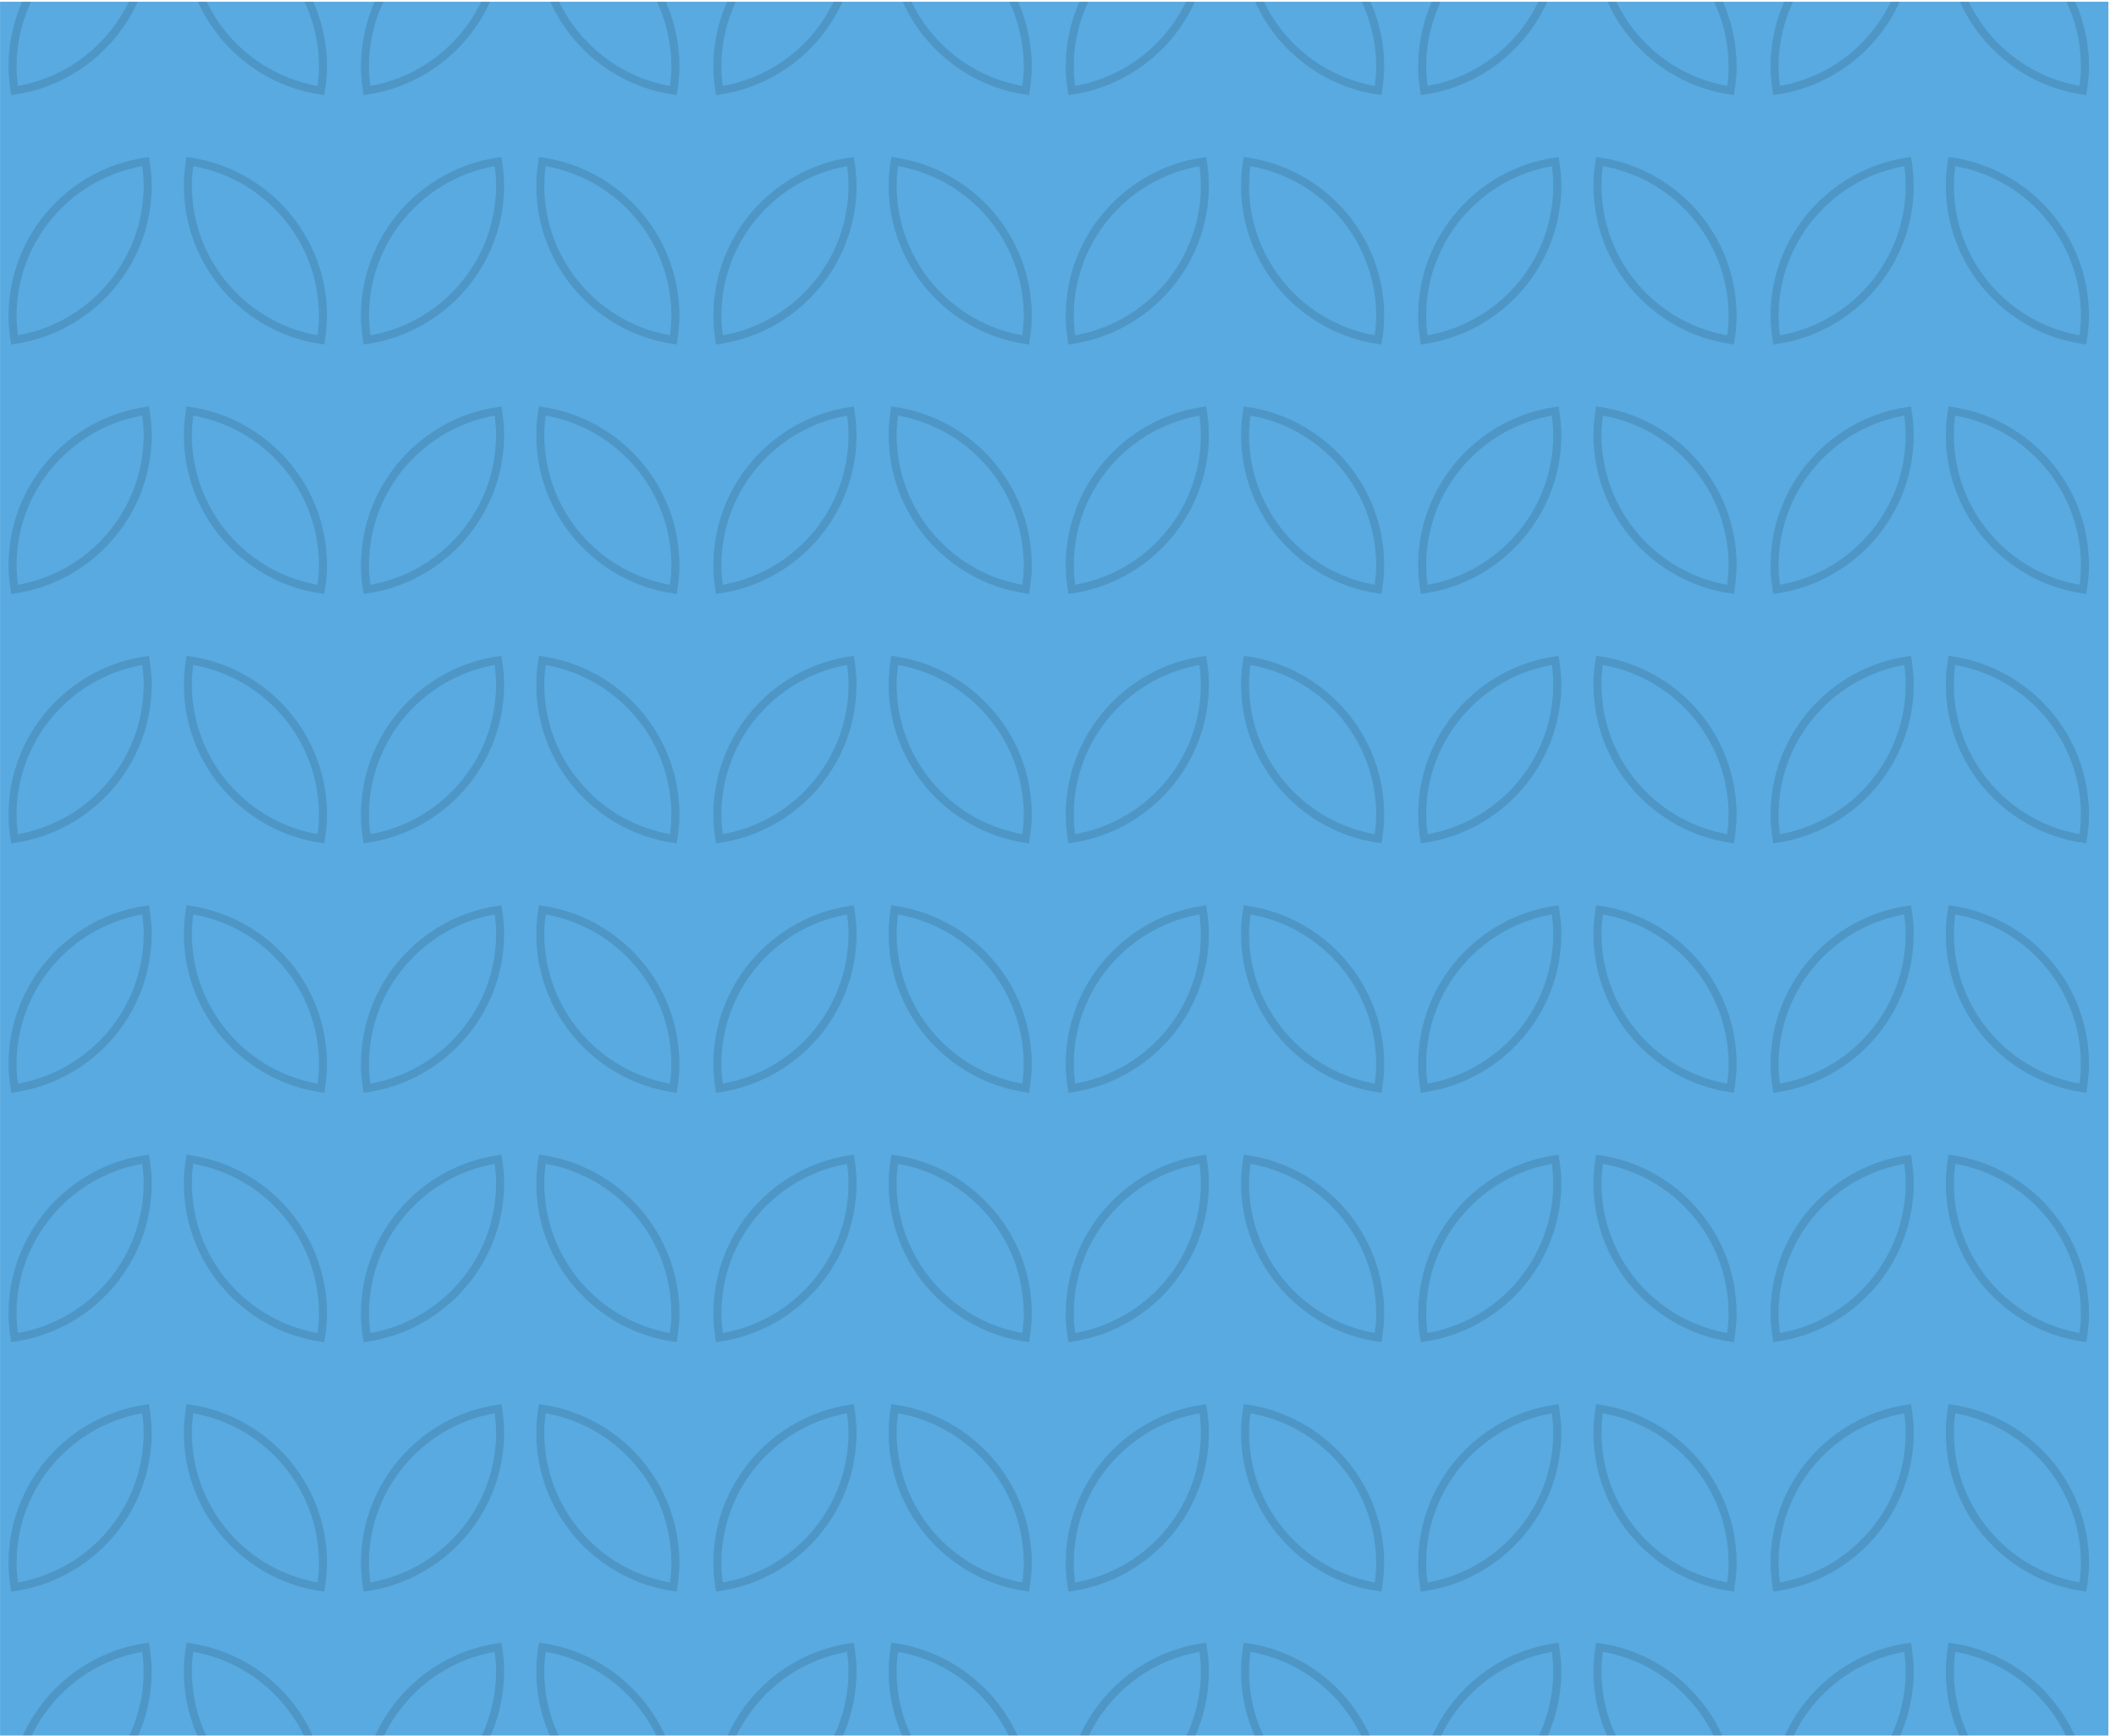 <?xml version="1.0" encoding="UTF-8" standalone="no"?>
<!DOCTYPE svg PUBLIC "-//W3C//DTD SVG 1.1//EN" "http://www.w3.org/Graphics/SVG/1.1/DTD/svg11.dtd">
<svg width="100%" height="100%" viewBox="0 0 1280 1050" version="1.1" xmlns="http://www.w3.org/2000/svg" xmlns:xlink="http://www.w3.org/1999/xlink" xml:space="preserve" xmlns:serif="http://www.serif.com/" style="fill-rule:evenodd;clip-rule:evenodd;stroke-linecap:square;stroke-miterlimit:1.5;">
    <g transform="matrix(1,0,0,1,-25609,-1086)">
        <g id="P17_MerkMiddelen_Patroon4_Lichtblauw_RGB" transform="matrix(1,0,0,1,-0.367,-0.886)">
            <rect x="25609.4" y="1086.89" width="1280" height="1049.82" style="fill:none;"/>
            <clipPath id="_clip1">
                <rect x="25609.4" y="1086.89" width="1280" height="1049.82"/>
            </clipPath>
            <g clip-path="url(#_clip1)">
                <g transform="matrix(0.249,0,0,0.258,22200.7,1965.85)">
                    <rect x="13676.3" y="-3402.71" width="5135.14" height="4068.23" style="fill:rgb(88,170,224);"/>
                    <clipPath id="_clip2">
                        <rect x="13676.3" y="-3402.71" width="5135.14" height="4068.23"/>
                    </clipPath>
                    <g clip-path="url(#_clip2)">
                        <g transform="matrix(1.265,0,0,1.222,-4245.16,-3930.5)">
                            <g transform="matrix(7.572,0,0,7.572,-31234.5,-16193)">
                                <path d="M6045.52,2612.51C6064.59,2615.35 6079.28,2631.79 6079.28,2651.64C6079.28,2653.71 6079.07,2655.73 6078.76,2657.72C6059.69,2654.88 6045.01,2638.45 6045.01,2618.6C6045.01,2616.53 6045.21,2614.5 6045.52,2612.51Z" style="fill:none;stroke:black;stroke-opacity:0.12;stroke-width:2.03px;"/>
                            </g>
                            <g transform="matrix(7.572,0,0,7.572,-31234.5,-16650.7)">
                                <path d="M6045.52,2612.51C6064.59,2615.35 6079.28,2631.79 6079.28,2651.64C6079.28,2653.71 6079.07,2655.73 6078.76,2657.72C6059.69,2654.88 6045.01,2638.45 6045.01,2618.6C6045.01,2616.53 6045.21,2614.5 6045.52,2612.51Z" style="fill:none;stroke:black;stroke-opacity:0.12;stroke-width:2.03px;"/>
                            </g>
                            <g transform="matrix(7.572,0,0,7.572,-31234.5,-17129.3)">
                                <path d="M6045.52,2612.51C6064.59,2615.35 6079.28,2631.79 6079.28,2651.64C6079.28,2653.71 6079.07,2655.73 6078.76,2657.72C6059.69,2654.88 6045.01,2638.45 6045.01,2618.6C6045.01,2616.53 6045.21,2614.5 6045.52,2612.51Z" style="fill:none;stroke:black;stroke-opacity:0.12;stroke-width:2.03px;"/>
                            </g>
                            <g transform="matrix(7.572,0,0,7.572,-31234.5,-17607.8)">
                                <path d="M6045.52,2612.51C6064.59,2615.35 6079.28,2631.79 6079.28,2651.64C6079.28,2653.71 6079.07,2655.73 6078.76,2657.72C6059.69,2654.88 6045.01,2638.45 6045.01,2618.6C6045.01,2616.53 6045.21,2614.5 6045.52,2612.51Z" style="fill:none;stroke:black;stroke-opacity:0.12;stroke-width:2.03px;"/>
                            </g>
                            <g transform="matrix(7.572,0,0,7.572,-31234.5,-18086.4)">
                                <path d="M6045.52,2612.51C6064.59,2615.35 6079.28,2631.79 6079.28,2651.64C6079.28,2653.71 6079.07,2655.73 6078.76,2657.72C6059.69,2654.88 6045.01,2638.45 6045.01,2618.6C6045.01,2616.53 6045.21,2614.5 6045.52,2612.51Z" style="fill:none;stroke:black;stroke-opacity:0.12;stroke-width:2.03px;"/>
                            </g>
                            <g transform="matrix(7.572,0,0,7.572,-31234.5,-18564.9)">
                                <path d="M6045.52,2612.51C6064.59,2615.35 6079.28,2631.79 6079.28,2651.64C6079.28,2653.71 6079.07,2655.73 6078.76,2657.72C6059.69,2654.88 6045.01,2638.45 6045.01,2618.6C6045.01,2616.53 6045.21,2614.5 6045.52,2612.51Z" style="fill:none;stroke:black;stroke-opacity:0.12;stroke-width:2.03px;"/>
                            </g>
                            <g transform="matrix(7.572,0,0,7.572,-31234.5,-19043.5)">
                                <path d="M6045.52,2612.51C6064.59,2615.35 6079.28,2631.79 6079.28,2651.64C6079.28,2653.71 6079.07,2655.73 6078.76,2657.72C6059.69,2654.88 6045.01,2638.45 6045.01,2618.6C6045.01,2616.53 6045.21,2614.5 6045.52,2612.51Z" style="fill:none;stroke:black;stroke-opacity:0.12;stroke-width:2.03px;"/>
                            </g>
                            <g transform="matrix(7.572,0,0,7.572,-31234.5,-19522)">
                                <path d="M6045.52,2612.51C6064.59,2615.35 6079.28,2631.79 6079.28,2651.64C6079.28,2653.71 6079.07,2655.73 6078.76,2657.72C6059.69,2654.88 6045.01,2638.45 6045.01,2618.6C6045.01,2616.53 6045.21,2614.5 6045.52,2612.51Z" style="fill:none;stroke:black;stroke-opacity:0.12;stroke-width:2.03px;"/>
                            </g>
                            <g transform="matrix(7.572,0,0,7.572,-30557.7,-16193)">
                                <path d="M6045.52,2612.51C6064.59,2615.35 6079.28,2631.79 6079.28,2651.64C6079.28,2653.71 6079.07,2655.73 6078.76,2657.72C6059.69,2654.88 6045.01,2638.45 6045.01,2618.6C6045.01,2616.53 6045.21,2614.5 6045.52,2612.51Z" style="fill:none;stroke:black;stroke-opacity:0.12;stroke-width:2.03px;"/>
                            </g>
                            <g transform="matrix(7.572,0,0,7.572,-30557.7,-16650.7)">
                                <path d="M6045.52,2612.51C6064.59,2615.35 6079.28,2631.79 6079.28,2651.64C6079.28,2653.71 6079.07,2655.73 6078.76,2657.72C6059.69,2654.88 6045.01,2638.45 6045.01,2618.6C6045.01,2616.53 6045.21,2614.5 6045.52,2612.51Z" style="fill:none;stroke:black;stroke-opacity:0.12;stroke-width:2.03px;"/>
                            </g>
                            <g transform="matrix(7.572,0,0,7.572,-30557.7,-17129.3)">
                                <path d="M6045.52,2612.51C6064.59,2615.35 6079.28,2631.79 6079.28,2651.64C6079.28,2653.71 6079.07,2655.73 6078.76,2657.72C6059.69,2654.88 6045.01,2638.45 6045.01,2618.6C6045.01,2616.53 6045.21,2614.5 6045.52,2612.51Z" style="fill:none;stroke:black;stroke-opacity:0.12;stroke-width:2.03px;"/>
                            </g>
                            <g transform="matrix(7.572,0,0,7.572,-30557.7,-17607.8)">
                                <path d="M6045.52,2612.51C6064.59,2615.35 6079.28,2631.79 6079.28,2651.64C6079.28,2653.71 6079.07,2655.73 6078.76,2657.72C6059.69,2654.88 6045.01,2638.45 6045.01,2618.6C6045.01,2616.53 6045.21,2614.5 6045.52,2612.51Z" style="fill:none;stroke:black;stroke-opacity:0.12;stroke-width:2.03px;"/>
                            </g>
                            <g transform="matrix(7.572,0,0,7.572,-30557.7,-18086.4)">
                                <path d="M6045.52,2612.51C6064.59,2615.35 6079.28,2631.79 6079.28,2651.64C6079.28,2653.71 6079.07,2655.73 6078.76,2657.72C6059.69,2654.88 6045.01,2638.45 6045.01,2618.6C6045.01,2616.53 6045.21,2614.5 6045.52,2612.51Z" style="fill:none;stroke:black;stroke-opacity:0.12;stroke-width:2.03px;"/>
                            </g>
                            <g transform="matrix(7.572,0,0,7.572,-30557.7,-18564.9)">
                                <path d="M6045.52,2612.51C6064.59,2615.35 6079.28,2631.79 6079.28,2651.64C6079.28,2653.71 6079.07,2655.73 6078.76,2657.72C6059.69,2654.88 6045.01,2638.45 6045.01,2618.6C6045.01,2616.53 6045.21,2614.5 6045.52,2612.51Z" style="fill:none;stroke:black;stroke-opacity:0.12;stroke-width:2.03px;"/>
                            </g>
                            <g transform="matrix(7.572,0,0,7.572,-30557.7,-19043.5)">
                                <path d="M6045.52,2612.51C6064.59,2615.35 6079.28,2631.79 6079.28,2651.64C6079.28,2653.71 6079.07,2655.73 6078.76,2657.72C6059.69,2654.88 6045.01,2638.45 6045.01,2618.6C6045.01,2616.53 6045.21,2614.5 6045.52,2612.51Z" style="fill:none;stroke:black;stroke-opacity:0.12;stroke-width:2.03px;"/>
                            </g>
                            <g transform="matrix(7.572,0,0,7.572,-30557.7,-19522)">
                                <path d="M6045.52,2612.51C6064.59,2615.35 6079.28,2631.79 6079.28,2651.64C6079.28,2653.71 6079.07,2655.73 6078.76,2657.72C6059.69,2654.88 6045.01,2638.45 6045.01,2618.6C6045.01,2616.53 6045.21,2614.5 6045.52,2612.51Z" style="fill:none;stroke:black;stroke-opacity:0.12;stroke-width:2.03px;"/>
                            </g>
                            <g transform="matrix(7.572,0,0,7.572,-29881,-16193)">
                                <path d="M6045.52,2612.51C6064.59,2615.35 6079.28,2631.79 6079.28,2651.64C6079.28,2653.71 6079.07,2655.73 6078.76,2657.72C6059.69,2654.88 6045.01,2638.45 6045.01,2618.6C6045.01,2616.53 6045.21,2614.5 6045.52,2612.51Z" style="fill:none;stroke:black;stroke-opacity:0.12;stroke-width:2.03px;"/>
                            </g>
                            <g transform="matrix(7.572,0,0,7.572,-29881,-16650.7)">
                                <path d="M6045.52,2612.51C6064.59,2615.35 6079.28,2631.79 6079.28,2651.64C6079.28,2653.71 6079.07,2655.73 6078.76,2657.72C6059.69,2654.88 6045.01,2638.45 6045.01,2618.6C6045.01,2616.53 6045.21,2614.5 6045.52,2612.51Z" style="fill:none;stroke:black;stroke-opacity:0.12;stroke-width:2.03px;"/>
                            </g>
                            <g transform="matrix(7.572,0,0,7.572,-29881,-17129.3)">
                                <path d="M6045.52,2612.51C6064.59,2615.35 6079.28,2631.79 6079.28,2651.64C6079.28,2653.71 6079.07,2655.73 6078.76,2657.72C6059.69,2654.88 6045.01,2638.45 6045.01,2618.6C6045.01,2616.53 6045.21,2614.5 6045.52,2612.51Z" style="fill:none;stroke:black;stroke-opacity:0.12;stroke-width:2.03px;"/>
                            </g>
                            <g transform="matrix(7.572,0,0,7.572,-29881,-17607.8)">
                                <path d="M6045.52,2612.51C6064.59,2615.35 6079.28,2631.79 6079.28,2651.64C6079.28,2653.71 6079.07,2655.73 6078.76,2657.72C6059.69,2654.88 6045.01,2638.45 6045.01,2618.6C6045.01,2616.53 6045.21,2614.5 6045.52,2612.51Z" style="fill:none;stroke:black;stroke-opacity:0.12;stroke-width:2.03px;"/>
                            </g>
                            <g transform="matrix(7.572,0,0,7.572,-29881,-18086.4)">
                                <path d="M6045.52,2612.51C6064.59,2615.35 6079.28,2631.79 6079.28,2651.64C6079.28,2653.71 6079.07,2655.73 6078.76,2657.72C6059.69,2654.88 6045.01,2638.45 6045.01,2618.6C6045.01,2616.53 6045.21,2614.5 6045.52,2612.51Z" style="fill:none;stroke:black;stroke-opacity:0.12;stroke-width:2.03px;"/>
                            </g>
                            <g transform="matrix(7.572,0,0,7.572,-29881,-18564.9)">
                                <path d="M6045.52,2612.51C6064.59,2615.35 6079.28,2631.79 6079.28,2651.64C6079.28,2653.71 6079.07,2655.73 6078.76,2657.72C6059.69,2654.88 6045.01,2638.45 6045.01,2618.6C6045.01,2616.53 6045.21,2614.5 6045.52,2612.51Z" style="fill:none;stroke:black;stroke-opacity:0.12;stroke-width:2.03px;"/>
                            </g>
                            <g transform="matrix(7.572,0,0,7.572,-29881,-19043.5)">
                                <path d="M6045.52,2612.51C6064.59,2615.35 6079.28,2631.79 6079.28,2651.64C6079.28,2653.71 6079.07,2655.73 6078.76,2657.72C6059.69,2654.88 6045.01,2638.45 6045.01,2618.6C6045.01,2616.53 6045.21,2614.5 6045.52,2612.51Z" style="fill:none;stroke:black;stroke-opacity:0.12;stroke-width:2.03px;"/>
                            </g>
                            <g transform="matrix(7.572,0,0,7.572,-29881,-19522)">
                                <path d="M6045.52,2612.51C6064.59,2615.35 6079.28,2631.79 6079.28,2651.64C6079.28,2653.71 6079.07,2655.73 6078.76,2657.72C6059.69,2654.88 6045.01,2638.45 6045.01,2618.6C6045.01,2616.53 6045.21,2614.5 6045.52,2612.51Z" style="fill:none;stroke:black;stroke-opacity:0.12;stroke-width:2.03px;"/>
                            </g>
                            <g transform="matrix(7.572,0,0,7.572,-29204.2,-16193)">
                                <path d="M6045.52,2612.51C6064.59,2615.35 6079.28,2631.79 6079.28,2651.64C6079.28,2653.71 6079.07,2655.73 6078.76,2657.72C6059.69,2654.88 6045.01,2638.45 6045.01,2618.6C6045.01,2616.53 6045.21,2614.5 6045.52,2612.51Z" style="fill:none;stroke:black;stroke-opacity:0.12;stroke-width:2.03px;"/>
                            </g>
                            <g transform="matrix(7.572,0,0,7.572,-29204.2,-16650.7)">
                                <path d="M6045.52,2612.51C6064.59,2615.35 6079.28,2631.79 6079.28,2651.64C6079.28,2653.71 6079.07,2655.73 6078.76,2657.72C6059.69,2654.88 6045.01,2638.45 6045.01,2618.6C6045.01,2616.53 6045.21,2614.5 6045.52,2612.51Z" style="fill:none;stroke:black;stroke-opacity:0.12;stroke-width:2.03px;"/>
                            </g>
                            <g transform="matrix(7.572,0,0,7.572,-29204.2,-17129.3)">
                                <path d="M6045.52,2612.51C6064.59,2615.35 6079.28,2631.79 6079.28,2651.64C6079.28,2653.71 6079.07,2655.73 6078.76,2657.72C6059.69,2654.88 6045.01,2638.45 6045.01,2618.6C6045.01,2616.53 6045.21,2614.5 6045.52,2612.51Z" style="fill:none;stroke:black;stroke-opacity:0.12;stroke-width:2.03px;"/>
                            </g>
                            <g transform="matrix(7.572,0,0,7.572,-29204.2,-17607.8)">
                                <path d="M6045.52,2612.51C6064.59,2615.35 6079.28,2631.79 6079.28,2651.64C6079.28,2653.71 6079.07,2655.73 6078.76,2657.72C6059.69,2654.88 6045.01,2638.45 6045.01,2618.6C6045.01,2616.53 6045.21,2614.5 6045.52,2612.51Z" style="fill:none;stroke:black;stroke-opacity:0.12;stroke-width:2.03px;"/>
                            </g>
                            <g transform="matrix(7.572,0,0,7.572,-29204.2,-18086.4)">
                                <path d="M6045.52,2612.51C6064.59,2615.35 6079.28,2631.79 6079.28,2651.64C6079.28,2653.71 6079.07,2655.73 6078.76,2657.72C6059.69,2654.88 6045.01,2638.45 6045.01,2618.6C6045.01,2616.53 6045.21,2614.5 6045.52,2612.51Z" style="fill:none;stroke:black;stroke-opacity:0.12;stroke-width:2.03px;"/>
                            </g>
                            <g transform="matrix(7.572,0,0,7.572,-29204.2,-18564.9)">
                                <path d="M6045.52,2612.51C6064.59,2615.35 6079.28,2631.79 6079.28,2651.64C6079.28,2653.71 6079.07,2655.73 6078.76,2657.72C6059.69,2654.88 6045.01,2638.45 6045.01,2618.6C6045.01,2616.53 6045.21,2614.5 6045.52,2612.51Z" style="fill:none;stroke:black;stroke-opacity:0.12;stroke-width:2.03px;"/>
                            </g>
                            <g transform="matrix(7.572,0,0,7.572,-29204.2,-19043.5)">
                                <path d="M6045.52,2612.51C6064.59,2615.35 6079.28,2631.79 6079.28,2651.64C6079.28,2653.71 6079.07,2655.73 6078.76,2657.72C6059.69,2654.88 6045.01,2638.45 6045.01,2618.6C6045.01,2616.53 6045.21,2614.5 6045.52,2612.51Z" style="fill:none;stroke:black;stroke-opacity:0.12;stroke-width:2.03px;"/>
                            </g>
                            <g transform="matrix(7.572,0,0,7.572,-29204.2,-19522)">
                                <path d="M6045.52,2612.51C6064.59,2615.35 6079.28,2631.79 6079.28,2651.64C6079.28,2653.71 6079.07,2655.73 6078.76,2657.72C6059.69,2654.88 6045.01,2638.45 6045.01,2618.6C6045.01,2616.53 6045.21,2614.5 6045.52,2612.51Z" style="fill:none;stroke:black;stroke-opacity:0.12;stroke-width:2.03px;"/>
                            </g>
                            <g transform="matrix(7.572,0,0,7.572,-28527.4,-16193)">
                                <path d="M6045.52,2612.51C6064.59,2615.35 6079.28,2631.79 6079.28,2651.64C6079.28,2653.71 6079.07,2655.73 6078.76,2657.72C6059.69,2654.88 6045.01,2638.45 6045.01,2618.6C6045.01,2616.53 6045.21,2614.5 6045.52,2612.51Z" style="fill:none;stroke:black;stroke-opacity:0.12;stroke-width:2.03px;"/>
                            </g>
                            <g transform="matrix(7.572,0,0,7.572,-28527.4,-16650.7)">
                                <path d="M6045.52,2612.51C6064.59,2615.35 6079.28,2631.79 6079.28,2651.64C6079.28,2653.71 6079.07,2655.73 6078.76,2657.72C6059.69,2654.88 6045.01,2638.45 6045.01,2618.6C6045.01,2616.53 6045.21,2614.5 6045.52,2612.51Z" style="fill:none;stroke:black;stroke-opacity:0.12;stroke-width:2.03px;"/>
                            </g>
                            <g transform="matrix(7.572,0,0,7.572,-28527.4,-17129.3)">
                                <path d="M6045.52,2612.51C6064.59,2615.35 6079.28,2631.79 6079.28,2651.64C6079.28,2653.71 6079.07,2655.73 6078.76,2657.72C6059.69,2654.88 6045.01,2638.45 6045.01,2618.6C6045.01,2616.53 6045.21,2614.5 6045.52,2612.51Z" style="fill:none;stroke:black;stroke-opacity:0.12;stroke-width:2.03px;"/>
                            </g>
                            <g transform="matrix(7.572,0,0,7.572,-28527.4,-17607.8)">
                                <path d="M6045.52,2612.51C6064.59,2615.35 6079.28,2631.79 6079.28,2651.64C6079.28,2653.71 6079.07,2655.73 6078.76,2657.72C6059.69,2654.88 6045.01,2638.45 6045.01,2618.6C6045.01,2616.53 6045.21,2614.5 6045.52,2612.51Z" style="fill:none;stroke:black;stroke-opacity:0.12;stroke-width:2.03px;"/>
                            </g>
                            <g transform="matrix(7.572,0,0,7.572,-28527.4,-18086.4)">
                                <path d="M6045.52,2612.51C6064.59,2615.35 6079.28,2631.79 6079.28,2651.64C6079.28,2653.71 6079.07,2655.73 6078.76,2657.72C6059.69,2654.88 6045.01,2638.45 6045.01,2618.6C6045.01,2616.53 6045.21,2614.5 6045.52,2612.51Z" style="fill:none;stroke:black;stroke-opacity:0.12;stroke-width:2.03px;"/>
                            </g>
                            <g transform="matrix(7.572,0,0,7.572,-28527.4,-18564.9)">
                                <path d="M6045.52,2612.51C6064.59,2615.35 6079.28,2631.79 6079.28,2651.64C6079.28,2653.71 6079.07,2655.73 6078.76,2657.72C6059.69,2654.88 6045.01,2638.45 6045.01,2618.6C6045.01,2616.53 6045.21,2614.5 6045.52,2612.51Z" style="fill:none;stroke:black;stroke-opacity:0.12;stroke-width:2.03px;"/>
                            </g>
                            <g transform="matrix(7.572,0,0,7.572,-28527.4,-19043.5)">
                                <path d="M6045.52,2612.51C6064.59,2615.35 6079.28,2631.79 6079.28,2651.64C6079.28,2653.71 6079.07,2655.73 6078.76,2657.72C6059.69,2654.88 6045.01,2638.45 6045.01,2618.6C6045.01,2616.53 6045.21,2614.5 6045.52,2612.51Z" style="fill:none;stroke:black;stroke-opacity:0.12;stroke-width:2.03px;"/>
                            </g>
                            <g transform="matrix(7.572,0,0,7.572,-28527.4,-19522)">
                                <path d="M6045.52,2612.51C6064.59,2615.35 6079.28,2631.79 6079.28,2651.64C6079.28,2653.71 6079.07,2655.73 6078.76,2657.72C6059.69,2654.88 6045.01,2638.45 6045.01,2618.6C6045.01,2616.53 6045.21,2614.5 6045.52,2612.51Z" style="fill:none;stroke:black;stroke-opacity:0.12;stroke-width:2.03px;"/>
                            </g>
                            <g transform="matrix(7.572,0,0,7.572,-27850.7,-16193)">
                                <path d="M6045.52,2612.51C6064.59,2615.35 6079.28,2631.79 6079.28,2651.64C6079.28,2653.71 6079.07,2655.73 6078.76,2657.72C6059.69,2654.88 6045.01,2638.45 6045.01,2618.6C6045.01,2616.53 6045.21,2614.5 6045.52,2612.51Z" style="fill:none;stroke:black;stroke-opacity:0.12;stroke-width:2.03px;"/>
                            </g>
                            <g transform="matrix(7.572,0,0,7.572,-27850.7,-16650.7)">
                                <path d="M6045.52,2612.51C6064.59,2615.35 6079.28,2631.79 6079.28,2651.64C6079.28,2653.71 6079.07,2655.73 6078.76,2657.72C6059.69,2654.88 6045.01,2638.45 6045.01,2618.6C6045.01,2616.53 6045.21,2614.5 6045.52,2612.51Z" style="fill:none;stroke:black;stroke-opacity:0.12;stroke-width:2.03px;"/>
                            </g>
                            <g transform="matrix(7.572,0,0,7.572,-27850.7,-17129.3)">
                                <path d="M6045.52,2612.51C6064.59,2615.35 6079.28,2631.79 6079.28,2651.64C6079.28,2653.71 6079.07,2655.73 6078.76,2657.72C6059.69,2654.88 6045.01,2638.45 6045.01,2618.6C6045.01,2616.53 6045.21,2614.5 6045.52,2612.51Z" style="fill:none;stroke:black;stroke-opacity:0.12;stroke-width:2.03px;"/>
                            </g>
                            <g transform="matrix(7.572,0,0,7.572,-27850.7,-17607.8)">
                                <path d="M6045.52,2612.51C6064.59,2615.35 6079.28,2631.79 6079.28,2651.64C6079.28,2653.71 6079.07,2655.73 6078.76,2657.72C6059.69,2654.88 6045.01,2638.45 6045.01,2618.6C6045.01,2616.53 6045.21,2614.5 6045.52,2612.51Z" style="fill:none;stroke:black;stroke-opacity:0.12;stroke-width:2.03px;"/>
                            </g>
                            <g transform="matrix(7.572,0,0,7.572,-27850.7,-18086.4)">
                                <path d="M6045.52,2612.51C6064.59,2615.35 6079.28,2631.79 6079.28,2651.64C6079.28,2653.71 6079.07,2655.73 6078.76,2657.72C6059.69,2654.88 6045.01,2638.45 6045.01,2618.6C6045.01,2616.53 6045.21,2614.5 6045.52,2612.51Z" style="fill:none;stroke:black;stroke-opacity:0.12;stroke-width:2.03px;"/>
                            </g>
                            <g transform="matrix(7.572,0,0,7.572,-27850.7,-18564.9)">
                                <path d="M6045.52,2612.51C6064.59,2615.35 6079.28,2631.79 6079.28,2651.64C6079.28,2653.71 6079.07,2655.73 6078.76,2657.72C6059.69,2654.88 6045.01,2638.45 6045.01,2618.6C6045.01,2616.53 6045.21,2614.5 6045.52,2612.51Z" style="fill:none;stroke:black;stroke-opacity:0.12;stroke-width:2.03px;"/>
                            </g>
                            <g transform="matrix(7.572,0,0,7.572,-27850.7,-19043.5)">
                                <path d="M6045.52,2612.51C6064.59,2615.35 6079.28,2631.79 6079.28,2651.64C6079.28,2653.71 6079.07,2655.73 6078.76,2657.72C6059.69,2654.88 6045.01,2638.45 6045.01,2618.6C6045.01,2616.53 6045.21,2614.5 6045.52,2612.51Z" style="fill:none;stroke:black;stroke-opacity:0.12;stroke-width:2.03px;"/>
                            </g>
                            <g transform="matrix(7.572,0,0,7.572,-27850.7,-19522)">
                                <path d="M6045.52,2612.51C6064.59,2615.35 6079.28,2631.79 6079.28,2651.64C6079.28,2653.71 6079.07,2655.73 6078.76,2657.72C6059.69,2654.88 6045.01,2638.45 6045.01,2618.6C6045.01,2616.53 6045.21,2614.5 6045.52,2612.51Z" style="fill:none;stroke:black;stroke-opacity:0.12;stroke-width:2.03px;"/>
                            </g>
                            <g transform="matrix(7.572,0,0,7.572,-31911.3,-16193)">
                                <path d="M6124.2,2618.6C6124.2,2638.45 6109.51,2654.88 6090.44,2657.72C6090.13,2655.73 6089.93,2653.71 6089.93,2651.64C6089.93,2631.79 6104.61,2615.35 6123.68,2612.52C6123.99,2614.5 6124.2,2616.53 6124.2,2618.6Z" style="fill:none;stroke:black;stroke-opacity:0.12;stroke-width:2.03px;"/>
                            </g>
                            <g transform="matrix(7.572,0,0,7.572,-31911.3,-16650.7)">
                                <path d="M6124.2,2618.6C6124.2,2638.45 6109.51,2654.88 6090.44,2657.72C6090.13,2655.73 6089.93,2653.71 6089.93,2651.64C6089.93,2631.79 6104.61,2615.35 6123.68,2612.52C6123.99,2614.5 6124.2,2616.53 6124.2,2618.6Z" style="fill:none;stroke:black;stroke-opacity:0.12;stroke-width:2.03px;"/>
                            </g>
                            <g transform="matrix(7.572,0,0,7.572,-31911.3,-17129.3)">
                                <path d="M6124.2,2618.6C6124.2,2638.45 6109.51,2654.88 6090.44,2657.72C6090.13,2655.73 6089.93,2653.71 6089.93,2651.64C6089.93,2631.79 6104.61,2615.35 6123.68,2612.52C6123.99,2614.5 6124.2,2616.53 6124.2,2618.6Z" style="fill:none;stroke:black;stroke-opacity:0.12;stroke-width:2.03px;"/>
                            </g>
                            <g transform="matrix(7.572,0,0,7.572,-31911.3,-17607.8)">
                                <path d="M6124.2,2618.6C6124.2,2638.45 6109.51,2654.88 6090.44,2657.72C6090.13,2655.73 6089.93,2653.71 6089.93,2651.64C6089.93,2631.79 6104.61,2615.35 6123.68,2612.52C6123.99,2614.5 6124.2,2616.53 6124.2,2618.6Z" style="fill:none;stroke:black;stroke-opacity:0.12;stroke-width:2.03px;"/>
                            </g>
                            <g transform="matrix(7.572,0,0,7.572,-31911.3,-18086.4)">
                                <path d="M6124.2,2618.6C6124.2,2638.45 6109.51,2654.88 6090.44,2657.72C6090.13,2655.73 6089.93,2653.71 6089.93,2651.64C6089.93,2631.79 6104.61,2615.35 6123.68,2612.52C6123.99,2614.5 6124.2,2616.53 6124.2,2618.6Z" style="fill:none;stroke:black;stroke-opacity:0.12;stroke-width:2.03px;"/>
                            </g>
                            <g transform="matrix(7.572,0,0,7.572,-31911.3,-18564.9)">
                                <path d="M6124.2,2618.6C6124.2,2638.45 6109.51,2654.88 6090.44,2657.72C6090.13,2655.73 6089.93,2653.71 6089.93,2651.64C6089.93,2631.79 6104.61,2615.35 6123.68,2612.52C6123.99,2614.5 6124.2,2616.53 6124.2,2618.6Z" style="fill:none;stroke:black;stroke-opacity:0.12;stroke-width:2.03px;"/>
                            </g>
                            <g transform="matrix(7.572,0,0,7.572,-31911.3,-19043.5)">
                                <path d="M6124.2,2618.6C6124.2,2638.45 6109.51,2654.88 6090.44,2657.72C6090.13,2655.73 6089.93,2653.71 6089.93,2651.64C6089.93,2631.79 6104.61,2615.35 6123.68,2612.52C6123.99,2614.5 6124.2,2616.53 6124.2,2618.6Z" style="fill:none;stroke:black;stroke-opacity:0.12;stroke-width:2.03px;"/>
                            </g>
                            <g transform="matrix(7.572,0,0,7.572,-31911.3,-19522)">
                                <path d="M6124.2,2618.6C6124.2,2638.45 6109.51,2654.88 6090.44,2657.72C6090.13,2655.73 6089.93,2653.71 6089.93,2651.64C6089.93,2631.79 6104.61,2615.35 6123.68,2612.52C6123.99,2614.5 6124.2,2616.53 6124.2,2618.6Z" style="fill:none;stroke:black;stroke-opacity:0.12;stroke-width:2.03px;"/>
                            </g>
                            <g transform="matrix(7.572,0,0,7.572,-31234.5,-16193)">
                                <path d="M6124.2,2618.6C6124.2,2638.45 6109.51,2654.88 6090.44,2657.72C6090.13,2655.73 6089.93,2653.71 6089.93,2651.64C6089.93,2631.79 6104.61,2615.35 6123.68,2612.52C6123.99,2614.5 6124.2,2616.53 6124.2,2618.6Z" style="fill:none;stroke:black;stroke-opacity:0.12;stroke-width:2.03px;"/>
                            </g>
                            <g transform="matrix(7.572,0,0,7.572,-31234.5,-16650.7)">
                                <path d="M6124.2,2618.6C6124.2,2638.45 6109.51,2654.88 6090.44,2657.72C6090.13,2655.73 6089.93,2653.71 6089.93,2651.64C6089.93,2631.79 6104.61,2615.35 6123.68,2612.52C6123.99,2614.5 6124.2,2616.53 6124.2,2618.6Z" style="fill:none;stroke:black;stroke-opacity:0.12;stroke-width:2.03px;"/>
                            </g>
                            <g transform="matrix(7.572,0,0,7.572,-31234.5,-17129.3)">
                                <path d="M6124.2,2618.6C6124.2,2638.45 6109.51,2654.88 6090.44,2657.72C6090.13,2655.73 6089.93,2653.71 6089.93,2651.64C6089.93,2631.79 6104.61,2615.35 6123.68,2612.52C6123.99,2614.5 6124.2,2616.53 6124.2,2618.6Z" style="fill:none;stroke:black;stroke-opacity:0.12;stroke-width:2.03px;"/>
                            </g>
                            <g transform="matrix(7.572,0,0,7.572,-31234.5,-17607.8)">
                                <path d="M6124.2,2618.6C6124.2,2638.45 6109.51,2654.88 6090.44,2657.72C6090.13,2655.73 6089.93,2653.71 6089.93,2651.64C6089.93,2631.79 6104.61,2615.35 6123.68,2612.52C6123.99,2614.5 6124.2,2616.53 6124.2,2618.6Z" style="fill:none;stroke:black;stroke-opacity:0.12;stroke-width:2.03px;"/>
                            </g>
                            <g transform="matrix(7.572,0,0,7.572,-31234.5,-18086.4)">
                                <path d="M6124.2,2618.6C6124.2,2638.45 6109.51,2654.88 6090.44,2657.72C6090.13,2655.73 6089.93,2653.71 6089.93,2651.64C6089.93,2631.79 6104.61,2615.35 6123.68,2612.52C6123.99,2614.5 6124.2,2616.53 6124.2,2618.6Z" style="fill:none;stroke:black;stroke-opacity:0.12;stroke-width:2.03px;"/>
                            </g>
                            <g transform="matrix(7.572,0,0,7.572,-31234.5,-18564.9)">
                                <path d="M6124.2,2618.6C6124.2,2638.45 6109.51,2654.88 6090.44,2657.72C6090.13,2655.73 6089.93,2653.71 6089.93,2651.64C6089.93,2631.79 6104.61,2615.35 6123.68,2612.52C6123.99,2614.5 6124.2,2616.53 6124.2,2618.6Z" style="fill:none;stroke:black;stroke-opacity:0.12;stroke-width:2.03px;"/>
                            </g>
                            <g transform="matrix(7.572,0,0,7.572,-31234.5,-19043.5)">
                                <path d="M6124.2,2618.6C6124.2,2638.45 6109.51,2654.88 6090.44,2657.72C6090.13,2655.73 6089.93,2653.71 6089.93,2651.64C6089.93,2631.79 6104.61,2615.35 6123.68,2612.52C6123.99,2614.5 6124.2,2616.53 6124.2,2618.6Z" style="fill:none;stroke:black;stroke-opacity:0.12;stroke-width:2.03px;"/>
                            </g>
                            <g transform="matrix(7.572,0,0,7.572,-31234.5,-19522)">
                                <path d="M6124.2,2618.6C6124.2,2638.45 6109.51,2654.88 6090.44,2657.72C6090.13,2655.73 6089.93,2653.71 6089.93,2651.64C6089.93,2631.79 6104.61,2615.35 6123.68,2612.52C6123.99,2614.5 6124.2,2616.53 6124.2,2618.6Z" style="fill:none;stroke:black;stroke-opacity:0.12;stroke-width:2.03px;"/>
                            </g>
                            <g transform="matrix(7.572,0,0,7.572,-30557.7,-16193)">
                                <path d="M6124.2,2618.6C6124.2,2638.45 6109.51,2654.88 6090.44,2657.72C6090.13,2655.73 6089.93,2653.71 6089.93,2651.64C6089.93,2631.79 6104.61,2615.35 6123.68,2612.52C6123.99,2614.5 6124.2,2616.53 6124.2,2618.6Z" style="fill:none;stroke:black;stroke-opacity:0.12;stroke-width:2.03px;"/>
                            </g>
                            <g transform="matrix(7.572,0,0,7.572,-30557.7,-16650.7)">
                                <path d="M6124.2,2618.6C6124.2,2638.45 6109.51,2654.88 6090.44,2657.72C6090.13,2655.73 6089.93,2653.71 6089.93,2651.64C6089.93,2631.79 6104.61,2615.35 6123.68,2612.52C6123.99,2614.5 6124.2,2616.53 6124.2,2618.6Z" style="fill:none;stroke:black;stroke-opacity:0.12;stroke-width:2.03px;"/>
                            </g>
                            <g transform="matrix(7.572,0,0,7.572,-30557.7,-17129.3)">
                                <path d="M6124.2,2618.6C6124.2,2638.45 6109.51,2654.88 6090.44,2657.72C6090.13,2655.73 6089.93,2653.71 6089.93,2651.64C6089.93,2631.79 6104.61,2615.35 6123.68,2612.52C6123.99,2614.5 6124.2,2616.53 6124.2,2618.6Z" style="fill:none;stroke:black;stroke-opacity:0.12;stroke-width:2.03px;"/>
                            </g>
                            <g transform="matrix(7.572,0,0,7.572,-30557.7,-17607.8)">
                                <path d="M6124.2,2618.6C6124.2,2638.45 6109.51,2654.88 6090.44,2657.72C6090.13,2655.73 6089.93,2653.71 6089.93,2651.64C6089.93,2631.79 6104.61,2615.35 6123.68,2612.52C6123.99,2614.5 6124.2,2616.53 6124.2,2618.6Z" style="fill:none;stroke:black;stroke-opacity:0.12;stroke-width:2.03px;"/>
                            </g>
                            <g transform="matrix(7.572,0,0,7.572,-30557.7,-18086.4)">
                                <path d="M6124.2,2618.6C6124.2,2638.45 6109.51,2654.88 6090.44,2657.72C6090.13,2655.73 6089.93,2653.71 6089.93,2651.64C6089.93,2631.79 6104.61,2615.35 6123.68,2612.52C6123.99,2614.5 6124.2,2616.53 6124.2,2618.6Z" style="fill:none;stroke:black;stroke-opacity:0.12;stroke-width:2.03px;"/>
                            </g>
                            <g transform="matrix(7.572,0,0,7.572,-30557.7,-18564.9)">
                                <path d="M6124.2,2618.6C6124.2,2638.45 6109.51,2654.88 6090.44,2657.72C6090.13,2655.73 6089.93,2653.71 6089.93,2651.64C6089.93,2631.79 6104.61,2615.35 6123.68,2612.52C6123.99,2614.5 6124.2,2616.53 6124.2,2618.6Z" style="fill:none;stroke:black;stroke-opacity:0.12;stroke-width:2.03px;"/>
                            </g>
                            <g transform="matrix(7.572,0,0,7.572,-30557.7,-19043.5)">
                                <path d="M6124.2,2618.6C6124.2,2638.45 6109.51,2654.88 6090.44,2657.72C6090.13,2655.73 6089.93,2653.71 6089.93,2651.64C6089.93,2631.79 6104.61,2615.35 6123.68,2612.52C6123.99,2614.5 6124.2,2616.53 6124.2,2618.6Z" style="fill:none;stroke:black;stroke-opacity:0.12;stroke-width:2.03px;"/>
                            </g>
                            <g transform="matrix(7.572,0,0,7.572,-30557.7,-19522)">
                                <path d="M6124.2,2618.6C6124.2,2638.45 6109.51,2654.88 6090.44,2657.72C6090.13,2655.73 6089.93,2653.71 6089.93,2651.64C6089.93,2631.79 6104.61,2615.35 6123.68,2612.52C6123.99,2614.5 6124.2,2616.53 6124.2,2618.6Z" style="fill:none;stroke:black;stroke-opacity:0.12;stroke-width:2.03px;"/>
                            </g>
                            <g transform="matrix(7.572,0,0,7.572,-29881,-16193)">
                                <path d="M6124.2,2618.6C6124.2,2638.45 6109.51,2654.88 6090.44,2657.72C6090.13,2655.73 6089.93,2653.71 6089.93,2651.64C6089.93,2631.79 6104.61,2615.35 6123.68,2612.52C6123.99,2614.5 6124.2,2616.53 6124.2,2618.6Z" style="fill:none;stroke:black;stroke-opacity:0.12;stroke-width:2.03px;"/>
                            </g>
                            <g transform="matrix(7.572,0,0,7.572,-29881,-16650.7)">
                                <path d="M6124.2,2618.6C6124.2,2638.45 6109.51,2654.88 6090.44,2657.72C6090.13,2655.73 6089.93,2653.71 6089.93,2651.64C6089.93,2631.79 6104.61,2615.35 6123.68,2612.52C6123.99,2614.5 6124.2,2616.53 6124.2,2618.6Z" style="fill:none;stroke:black;stroke-opacity:0.12;stroke-width:2.03px;"/>
                            </g>
                            <g transform="matrix(7.572,0,0,7.572,-29881,-17129.3)">
                                <path d="M6124.2,2618.6C6124.2,2638.45 6109.51,2654.88 6090.44,2657.72C6090.13,2655.73 6089.93,2653.71 6089.93,2651.64C6089.93,2631.79 6104.61,2615.35 6123.68,2612.52C6123.99,2614.5 6124.2,2616.53 6124.2,2618.6Z" style="fill:none;stroke:black;stroke-opacity:0.12;stroke-width:2.03px;"/>
                            </g>
                            <g transform="matrix(7.572,0,0,7.572,-29881,-17607.8)">
                                <path d="M6124.2,2618.6C6124.2,2638.45 6109.51,2654.88 6090.44,2657.72C6090.13,2655.73 6089.93,2653.71 6089.93,2651.64C6089.93,2631.79 6104.61,2615.35 6123.68,2612.52C6123.99,2614.5 6124.2,2616.53 6124.2,2618.6Z" style="fill:none;stroke:black;stroke-opacity:0.12;stroke-width:2.03px;"/>
                            </g>
                            <g transform="matrix(7.572,0,0,7.572,-29881,-18086.4)">
                                <path d="M6124.2,2618.6C6124.2,2638.45 6109.51,2654.88 6090.44,2657.72C6090.13,2655.73 6089.93,2653.71 6089.93,2651.64C6089.93,2631.79 6104.61,2615.35 6123.68,2612.52C6123.99,2614.5 6124.2,2616.53 6124.2,2618.6Z" style="fill:none;stroke:black;stroke-opacity:0.12;stroke-width:2.03px;"/>
                            </g>
                            <g transform="matrix(7.572,0,0,7.572,-29881,-18564.9)">
                                <path d="M6124.2,2618.6C6124.2,2638.45 6109.51,2654.88 6090.44,2657.72C6090.13,2655.73 6089.93,2653.71 6089.93,2651.64C6089.93,2631.79 6104.61,2615.35 6123.68,2612.52C6123.99,2614.5 6124.2,2616.53 6124.2,2618.6Z" style="fill:none;stroke:black;stroke-opacity:0.12;stroke-width:2.03px;"/>
                            </g>
                            <g transform="matrix(7.572,0,0,7.572,-29881,-19043.5)">
                                <path d="M6124.2,2618.6C6124.2,2638.45 6109.51,2654.88 6090.44,2657.72C6090.13,2655.73 6089.93,2653.71 6089.93,2651.64C6089.93,2631.79 6104.61,2615.35 6123.68,2612.52C6123.99,2614.5 6124.2,2616.53 6124.2,2618.6Z" style="fill:none;stroke:black;stroke-opacity:0.12;stroke-width:2.03px;"/>
                            </g>
                            <g transform="matrix(7.572,0,0,7.572,-29881,-19522)">
                                <path d="M6124.2,2618.6C6124.2,2638.45 6109.51,2654.88 6090.44,2657.72C6090.13,2655.73 6089.93,2653.71 6089.93,2651.64C6089.93,2631.79 6104.61,2615.35 6123.68,2612.52C6123.99,2614.5 6124.2,2616.53 6124.2,2618.6Z" style="fill:none;stroke:black;stroke-opacity:0.12;stroke-width:2.03px;"/>
                            </g>
                            <g transform="matrix(7.572,0,0,7.572,-29204.2,-16193)">
                                <path d="M6124.2,2618.6C6124.2,2638.45 6109.51,2654.88 6090.44,2657.72C6090.13,2655.73 6089.93,2653.71 6089.93,2651.64C6089.93,2631.79 6104.61,2615.35 6123.68,2612.52C6123.99,2614.5 6124.2,2616.53 6124.2,2618.6Z" style="fill:none;stroke:black;stroke-opacity:0.12;stroke-width:2.03px;"/>
                            </g>
                            <g transform="matrix(7.572,0,0,7.572,-29204.2,-16650.7)">
                                <path d="M6124.2,2618.6C6124.2,2638.45 6109.51,2654.88 6090.44,2657.72C6090.13,2655.73 6089.93,2653.71 6089.93,2651.64C6089.93,2631.79 6104.61,2615.35 6123.68,2612.52C6123.99,2614.5 6124.2,2616.53 6124.2,2618.6Z" style="fill:none;stroke:black;stroke-opacity:0.12;stroke-width:2.03px;"/>
                            </g>
                            <g transform="matrix(7.572,0,0,7.572,-29204.2,-17129.3)">
                                <path d="M6124.2,2618.6C6124.2,2638.45 6109.51,2654.88 6090.44,2657.72C6090.13,2655.73 6089.93,2653.71 6089.93,2651.64C6089.93,2631.79 6104.61,2615.35 6123.68,2612.52C6123.99,2614.5 6124.2,2616.53 6124.2,2618.6Z" style="fill:none;stroke:black;stroke-opacity:0.12;stroke-width:2.03px;"/>
                            </g>
                            <g transform="matrix(7.572,0,0,7.572,-29204.2,-17607.8)">
                                <path d="M6124.2,2618.6C6124.2,2638.45 6109.51,2654.88 6090.44,2657.72C6090.13,2655.73 6089.93,2653.71 6089.93,2651.64C6089.93,2631.79 6104.61,2615.35 6123.68,2612.52C6123.99,2614.5 6124.2,2616.53 6124.2,2618.6Z" style="fill:none;stroke:black;stroke-opacity:0.12;stroke-width:2.03px;"/>
                            </g>
                            <g transform="matrix(7.572,0,0,7.572,-29204.2,-18086.4)">
                                <path d="M6124.2,2618.6C6124.2,2638.45 6109.51,2654.88 6090.44,2657.72C6090.13,2655.73 6089.93,2653.71 6089.93,2651.64C6089.93,2631.79 6104.61,2615.35 6123.68,2612.52C6123.99,2614.5 6124.2,2616.53 6124.2,2618.6Z" style="fill:none;stroke:black;stroke-opacity:0.12;stroke-width:2.03px;"/>
                            </g>
                            <g transform="matrix(7.572,0,0,7.572,-29204.2,-18564.9)">
                                <path d="M6124.2,2618.6C6124.2,2638.45 6109.51,2654.88 6090.44,2657.72C6090.13,2655.73 6089.93,2653.71 6089.93,2651.64C6089.93,2631.79 6104.61,2615.35 6123.68,2612.52C6123.99,2614.5 6124.2,2616.53 6124.2,2618.6Z" style="fill:none;stroke:black;stroke-opacity:0.12;stroke-width:2.03px;"/>
                            </g>
                            <g transform="matrix(7.572,0,0,7.572,-29204.2,-19043.5)">
                                <path d="M6124.2,2618.6C6124.2,2638.45 6109.51,2654.88 6090.44,2657.72C6090.13,2655.73 6089.93,2653.71 6089.93,2651.64C6089.93,2631.79 6104.61,2615.35 6123.68,2612.52C6123.99,2614.5 6124.2,2616.53 6124.2,2618.6Z" style="fill:none;stroke:black;stroke-opacity:0.12;stroke-width:2.03px;"/>
                            </g>
                            <g transform="matrix(7.572,0,0,7.572,-29204.2,-19522)">
                                <path d="M6124.2,2618.6C6124.2,2638.45 6109.51,2654.88 6090.44,2657.72C6090.13,2655.73 6089.93,2653.71 6089.93,2651.64C6089.93,2631.79 6104.61,2615.35 6123.68,2612.52C6123.99,2614.5 6124.2,2616.53 6124.2,2618.6Z" style="fill:none;stroke:black;stroke-opacity:0.12;stroke-width:2.03px;"/>
                            </g>
                            <g transform="matrix(7.572,0,0,7.572,-28527.4,-16193)">
                                <path d="M6124.2,2618.6C6124.2,2638.45 6109.51,2654.88 6090.44,2657.72C6090.13,2655.73 6089.93,2653.71 6089.93,2651.64C6089.93,2631.79 6104.61,2615.35 6123.68,2612.52C6123.99,2614.5 6124.2,2616.53 6124.2,2618.6Z" style="fill:none;stroke:black;stroke-opacity:0.12;stroke-width:2.03px;"/>
                            </g>
                            <g transform="matrix(7.572,0,0,7.572,-28527.4,-16650.7)">
                                <path d="M6124.2,2618.6C6124.2,2638.45 6109.51,2654.88 6090.44,2657.72C6090.13,2655.73 6089.93,2653.71 6089.93,2651.64C6089.93,2631.79 6104.61,2615.35 6123.68,2612.52C6123.99,2614.5 6124.2,2616.53 6124.2,2618.6Z" style="fill:none;stroke:black;stroke-opacity:0.12;stroke-width:2.03px;"/>
                            </g>
                            <g transform="matrix(7.572,0,0,7.572,-28527.4,-17129.3)">
                                <path d="M6124.2,2618.6C6124.2,2638.45 6109.51,2654.88 6090.44,2657.72C6090.13,2655.73 6089.93,2653.71 6089.93,2651.64C6089.93,2631.79 6104.61,2615.35 6123.68,2612.52C6123.99,2614.5 6124.2,2616.53 6124.2,2618.6Z" style="fill:none;stroke:black;stroke-opacity:0.12;stroke-width:2.03px;"/>
                            </g>
                            <g transform="matrix(7.572,0,0,7.572,-28527.4,-17607.8)">
                                <path d="M6124.2,2618.6C6124.2,2638.45 6109.51,2654.88 6090.44,2657.72C6090.13,2655.73 6089.93,2653.71 6089.93,2651.64C6089.93,2631.79 6104.61,2615.35 6123.68,2612.52C6123.99,2614.5 6124.2,2616.53 6124.2,2618.6Z" style="fill:none;stroke:black;stroke-opacity:0.12;stroke-width:2.03px;"/>
                            </g>
                            <g transform="matrix(7.572,0,0,7.572,-28527.4,-18086.4)">
                                <path d="M6124.2,2618.6C6124.2,2638.45 6109.51,2654.88 6090.44,2657.72C6090.13,2655.73 6089.93,2653.71 6089.93,2651.64C6089.93,2631.79 6104.61,2615.35 6123.68,2612.52C6123.99,2614.5 6124.2,2616.53 6124.2,2618.6Z" style="fill:none;stroke:black;stroke-opacity:0.12;stroke-width:2.03px;"/>
                            </g>
                            <g transform="matrix(7.572,0,0,7.572,-28527.4,-18564.9)">
                                <path d="M6124.2,2618.6C6124.2,2638.45 6109.51,2654.88 6090.44,2657.72C6090.13,2655.73 6089.93,2653.71 6089.93,2651.64C6089.93,2631.79 6104.61,2615.35 6123.68,2612.52C6123.99,2614.5 6124.2,2616.53 6124.2,2618.6Z" style="fill:none;stroke:black;stroke-opacity:0.12;stroke-width:2.03px;"/>
                            </g>
                            <g transform="matrix(7.572,0,0,7.572,-28527.4,-19043.5)">
                                <path d="M6124.2,2618.6C6124.2,2638.45 6109.51,2654.88 6090.44,2657.72C6090.13,2655.73 6089.93,2653.71 6089.93,2651.64C6089.93,2631.79 6104.61,2615.35 6123.68,2612.52C6123.99,2614.5 6124.2,2616.53 6124.2,2618.6Z" style="fill:none;stroke:black;stroke-opacity:0.12;stroke-width:2.03px;"/>
                            </g>
                            <g transform="matrix(7.572,0,0,7.572,-28527.4,-19522)">
                                <path d="M6124.2,2618.6C6124.2,2638.45 6109.51,2654.88 6090.44,2657.72C6090.13,2655.73 6089.93,2653.71 6089.93,2651.64C6089.93,2631.79 6104.61,2615.35 6123.68,2612.52C6123.99,2614.5 6124.2,2616.53 6124.2,2618.6Z" style="fill:none;stroke:black;stroke-opacity:0.12;stroke-width:2.03px;"/>
                            </g>
                        </g>
                    </g>
                </g>
            </g>
        </g>
    </g>
</svg>
